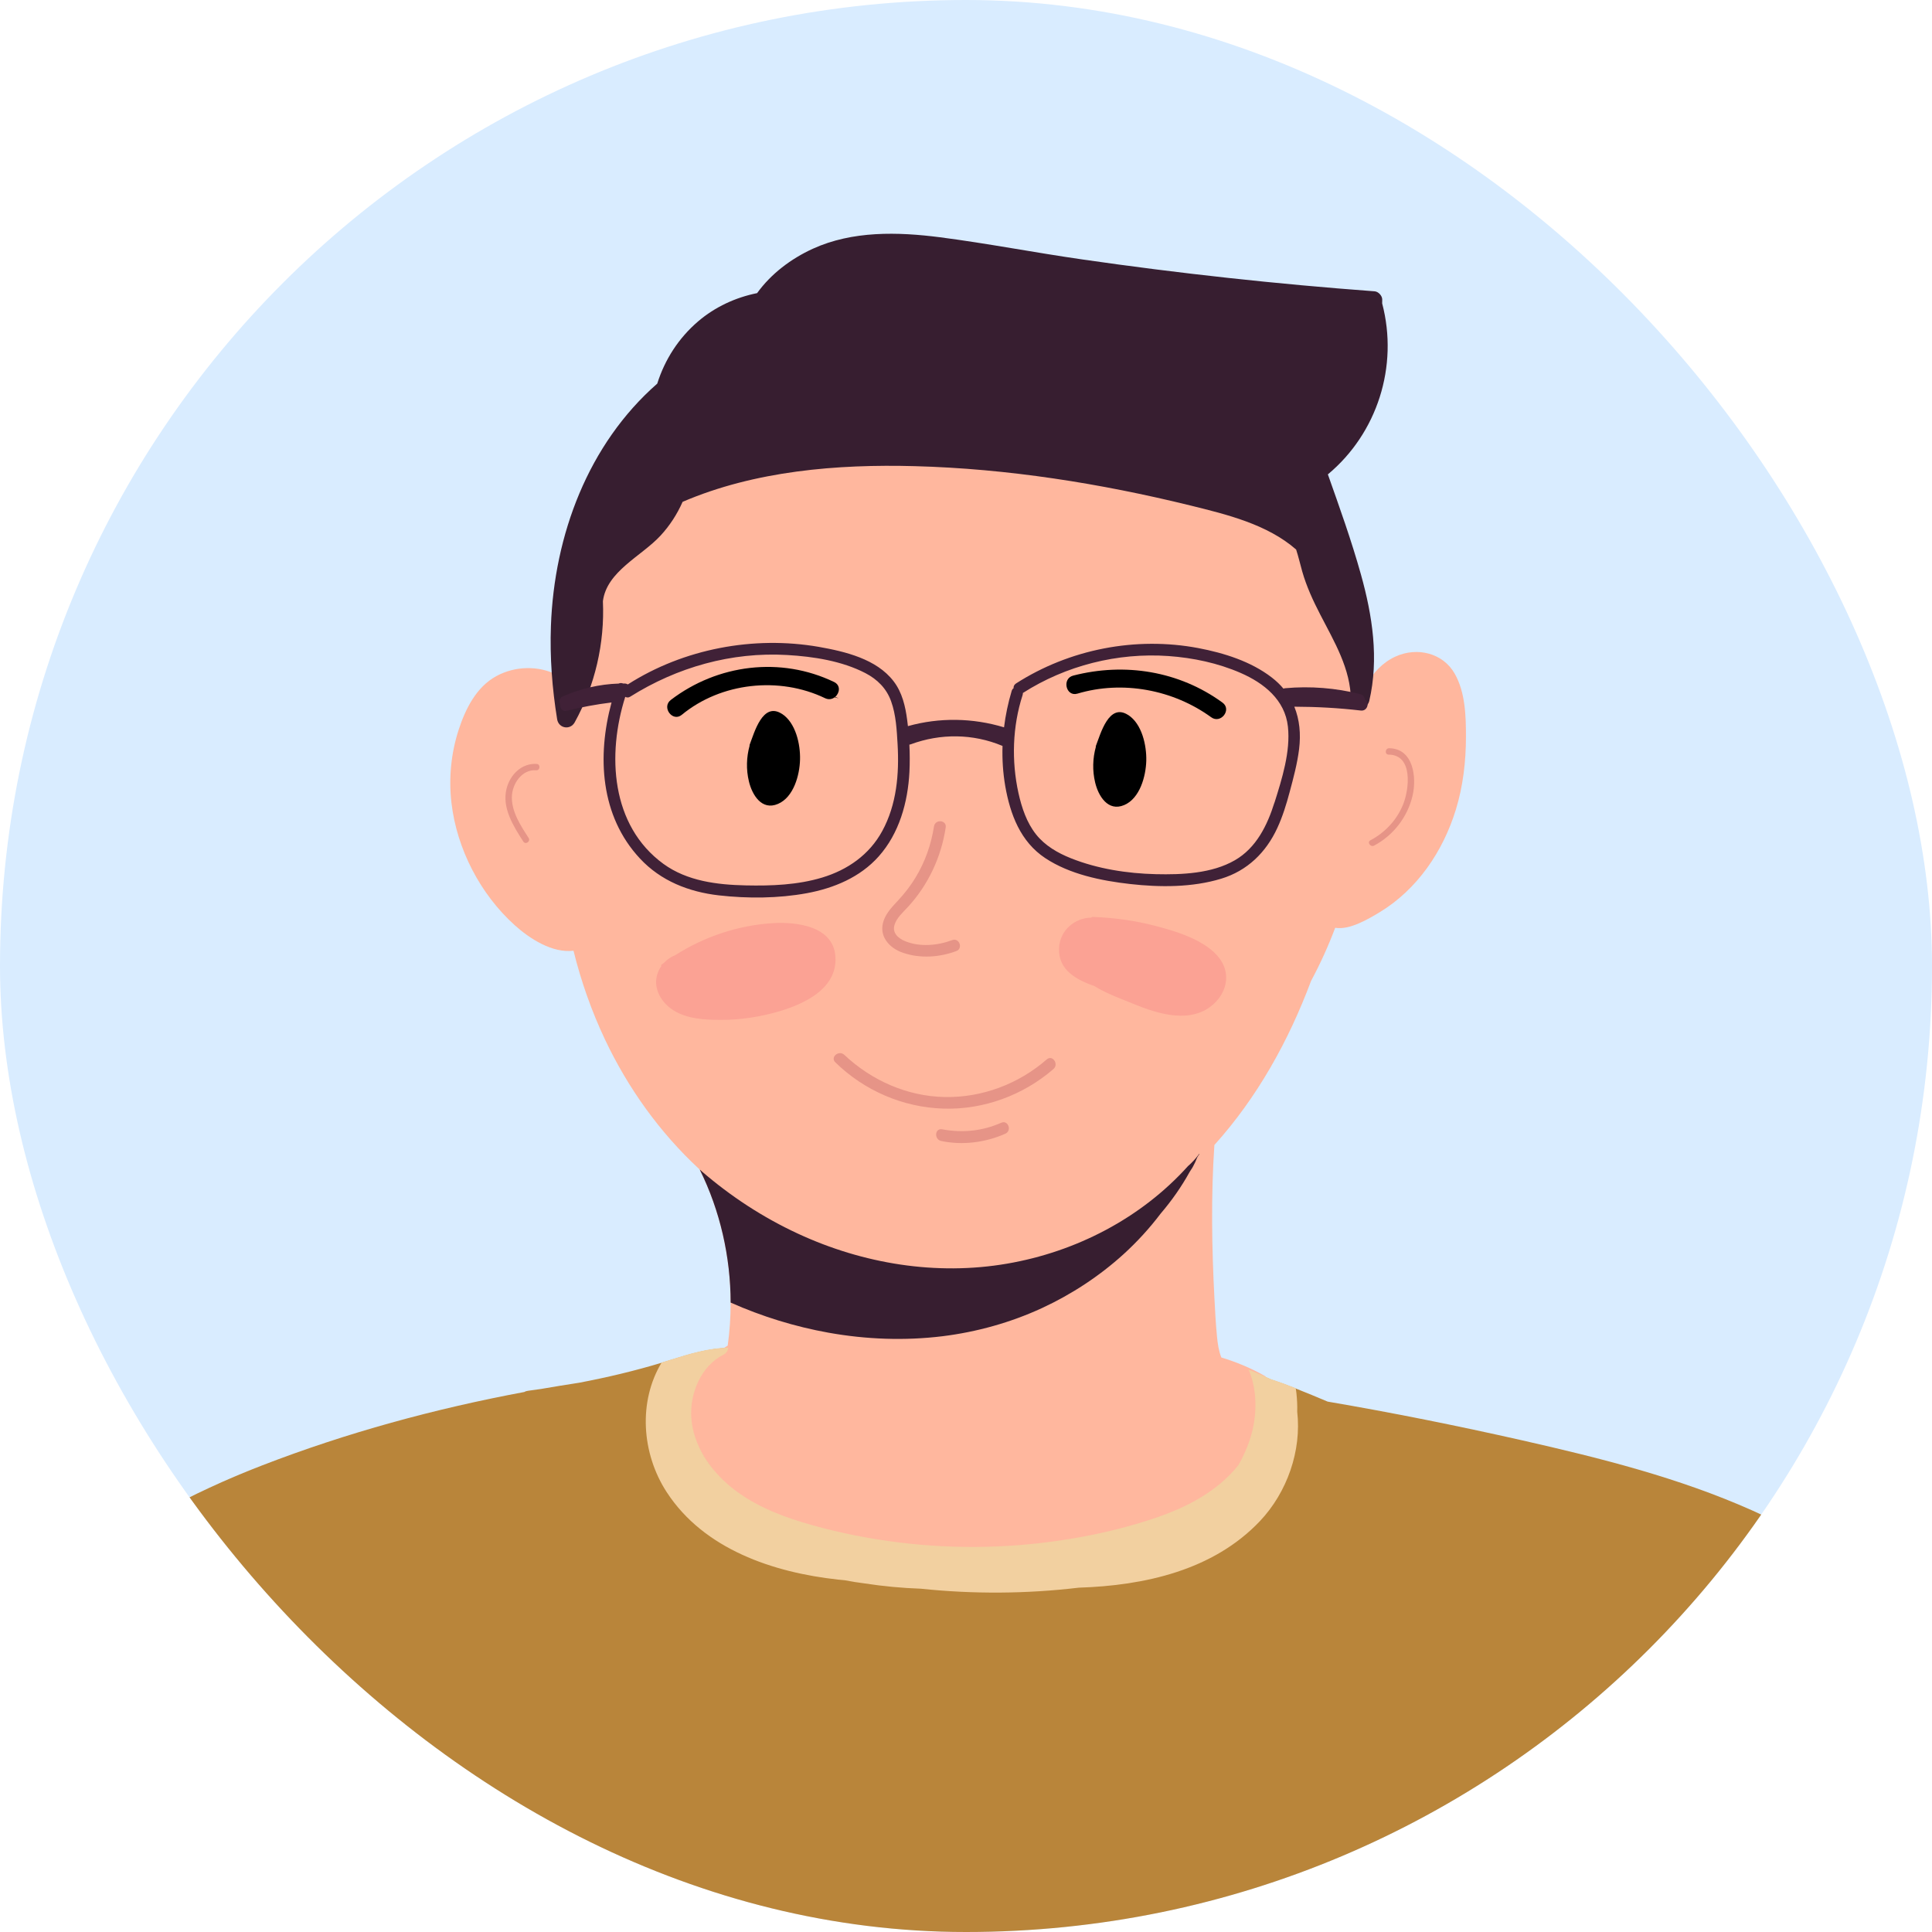 <svg width="32" height="32" viewBox="0 0 32 32" fill="none" xmlns="http://www.w3.org/2000/svg">
<g clip-path="url(#clip0_319_15521)">
<rect width="32" height="32" rx="16" fill="#D9ECFF"/>
<path d="M33.235 30.296C33.193 29.163 32.713 28.088 32.004 27.213C31.212 26.238 30.165 25.528 29.025 25.019C27.807 24.475 26.505 24.15 25.209 23.856C24.141 23.615 23.068 23.399 21.99 23.215C21.815 23.142 21.639 23.067 21.462 22.998C21.327 22.945 21.191 22.894 21.054 22.85C20.931 22.794 20.807 22.74 20.681 22.69C20.656 22.68 20.631 22.67 20.606 22.661C20.152 22.487 19.625 22.392 19.184 22.652C19.163 22.664 19.147 22.679 19.135 22.695C19.082 22.708 19.029 22.723 18.977 22.74C18.95 22.749 18.929 22.765 18.915 22.785C17.026 22.581 15.124 22.494 13.227 22.564C12.919 22.458 12.606 22.363 12.282 22.333C12.207 22.326 12.134 22.324 12.062 22.326C11.736 22.334 11.434 22.423 11.114 22.524C11.063 22.54 11.011 22.556 10.96 22.571C10.508 22.707 10.051 22.816 9.589 22.903C9.378 22.935 9.168 22.97 8.958 23.006C8.887 23.017 8.816 23.027 8.744 23.036C8.72 23.039 8.7 23.046 8.683 23.056C7.201 23.333 5.742 23.73 4.341 24.272C2.012 25.172 -0.296 26.72 -1.102 29.206C-1.194 29.49 -1.265 29.778 -1.31 30.073C-1.324 30.163 -1.267 30.216 -1.199 30.229C-1.282 30.302 -1.26 30.482 -1.114 30.506C1.126 30.883 3.386 31.165 5.645 31.396C7.91 31.629 10.182 31.796 12.457 31.897C14.724 31.998 16.993 32.036 19.262 32.009C21.538 31.981 23.815 31.888 26.086 31.729C27.222 31.65 28.357 31.554 29.49 31.442C30.499 31.342 31.523 31.225 32.483 30.879C32.727 30.791 32.965 30.687 33.196 30.567C33.31 30.508 33.303 30.362 33.235 30.296Z" fill="#B9853A"/>
<path d="M24.281 12.208C24.28 12.615 24.233 13.022 24.113 13.412C23.901 14.101 23.474 14.733 22.849 15.111C22.672 15.217 22.354 15.409 22.115 15.367C22.001 15.67 21.867 15.965 21.715 16.248C21.344 17.24 20.824 18.177 20.114 18.965C20.057 19.809 20.071 20.664 20.115 21.508C20.126 21.717 20.137 21.927 20.157 22.134C20.168 22.254 20.186 22.374 20.229 22.484C20.475 22.558 20.712 22.657 20.937 22.783C21.06 22.852 20.99 23.038 20.878 23.063C20.942 23.094 21.005 23.122 21.067 23.151C21.247 23.232 21.115 23.509 20.936 23.428C20.931 23.425 20.927 23.423 20.922 23.421C20.847 23.997 20.505 24.517 20.022 24.832C19.93 24.91 19.833 24.981 19.733 25.045C19.083 25.462 18.305 25.596 17.544 25.561C17.406 25.588 17.267 25.614 17.13 25.637C16.321 25.777 15.482 25.855 14.668 25.705C14.276 25.633 13.894 25.512 13.52 25.373C13.165 25.242 12.803 25.107 12.475 24.917C11.881 24.572 11.423 23.968 11.378 23.265C11.358 23.239 11.348 23.206 11.354 23.167C11.428 22.754 11.717 22.488 12.053 22.288C12.086 22.052 12.102 21.813 12.102 21.575C12.1 20.814 11.927 20.052 11.59 19.372C11.59 19.372 11.59 19.371 11.59 19.371C11.585 19.367 11.58 19.362 11.575 19.358C10.928 18.757 10.405 18.029 10.022 17.221C9.798 16.747 9.624 16.253 9.499 15.747C9.147 15.79 8.772 15.547 8.524 15.323C7.955 14.81 7.567 14.062 7.478 13.301C7.43 12.895 7.47 12.479 7.596 12.09C7.709 11.743 7.888 11.379 8.222 11.198C8.531 11.03 8.918 11.02 9.232 11.18C9.341 11.236 9.437 11.307 9.521 11.39C9.633 10.755 9.782 10.12 10.008 9.52C10.281 8.8 10.729 8.19 11.415 7.819C12.05 7.476 12.777 7.311 13.485 7.2C14.264 7.077 15.055 7.046 15.842 7.069C16.636 7.093 17.427 7.168 18.215 7.265C18.61 7.313 19.004 7.366 19.399 7.421C19.771 7.472 20.146 7.518 20.504 7.641C21.697 8.049 22.242 9.32 22.487 10.461C22.549 10.751 22.599 11.045 22.633 11.343C22.743 11.142 22.9 10.972 23.117 10.873C23.469 10.714 23.897 10.812 24.094 11.157C24.271 11.467 24.281 11.861 24.281 12.208Z" fill="#FFB79E"/>
<path d="M21.994 7.857C22.809 7.178 23.168 6.069 22.893 5.025C22.893 5.004 22.894 4.982 22.894 4.961C22.895 4.9 22.83 4.829 22.768 4.825C21.148 4.705 19.532 4.529 17.925 4.297C17.139 4.184 16.357 4.032 15.57 3.93C14.869 3.84 14.119 3.821 13.463 4.12C13.1 4.286 12.77 4.536 12.54 4.855C12.183 4.927 11.844 5.083 11.563 5.323C11.239 5.6 11.011 5.957 10.886 6.354C9.741 7.357 9.179 8.863 9.125 10.368C9.106 10.885 9.145 11.402 9.228 11.913C9.252 12.064 9.444 12.099 9.519 11.964C9.856 11.353 10.017 10.653 9.986 9.958C10.049 9.462 10.623 9.214 10.938 8.874C11.093 8.707 11.216 8.516 11.306 8.312C12.503 7.798 13.868 7.686 15.152 7.721C16.688 7.762 18.224 8.006 19.715 8.372C20.318 8.521 20.989 8.683 21.468 9.102C21.507 9.221 21.535 9.345 21.569 9.465C21.64 9.714 21.748 9.948 21.867 10.178C22.098 10.627 22.373 11.078 22.375 11.599C22.376 11.779 22.641 11.771 22.679 11.611C22.842 10.912 22.732 10.196 22.541 9.514C22.385 8.955 22.188 8.406 21.994 7.858L21.994 7.857Z" fill="#371E30"/>
<path d="M21.486 23.382C21.489 23.281 21.484 23.179 21.473 23.077C21.47 23.051 21.466 23.022 21.462 22.993C21.327 22.939 21.191 22.889 21.053 22.845C20.931 22.789 20.807 22.735 20.681 22.685C20.823 23.015 20.822 23.408 20.73 23.749C20.68 23.931 20.605 24.103 20.512 24.266C20.422 24.38 20.319 24.484 20.209 24.575C19.856 24.869 19.43 25.052 18.994 25.189C18.536 25.334 18.066 25.439 17.591 25.51C16.635 25.655 15.66 25.66 14.703 25.523C14.225 25.455 13.749 25.353 13.287 25.213C12.865 25.085 12.443 24.907 12.1 24.624C11.757 24.34 11.482 23.938 11.45 23.483C11.423 23.084 11.608 22.627 11.98 22.439C12.034 22.412 12.058 22.367 12.062 22.321C11.736 22.329 11.434 22.418 11.114 22.519C11.063 22.535 11.011 22.551 10.96 22.566C10.57 23.21 10.624 24.071 11.043 24.715C11.659 25.662 12.81 26.046 13.88 26.163C13.918 26.166 13.955 26.17 13.992 26.174C14.102 26.195 14.213 26.213 14.324 26.227C14.632 26.274 14.942 26.303 15.253 26.314C16.121 26.405 16.999 26.4 17.867 26.297C18.953 26.262 20.091 26.012 20.866 25.197C21.32 24.718 21.56 24.027 21.486 23.382V23.382Z" fill="#F2D0A0"/>
<path d="M12.951 11.824C12.632 11.618 12.494 12.135 12.416 12.337C12.414 12.342 12.414 12.346 12.416 12.35C12.363 12.542 12.357 12.745 12.404 12.941C12.457 13.165 12.617 13.431 12.886 13.315C13.146 13.204 13.245 12.837 13.251 12.581C13.258 12.328 13.18 11.971 12.951 11.823L12.951 11.824Z" fill="black"/>
<path d="M18.686 11.843C18.367 11.636 18.229 12.154 18.151 12.356C18.148 12.361 18.149 12.365 18.151 12.369C18.098 12.56 18.092 12.764 18.139 12.96C18.192 13.184 18.352 13.449 18.621 13.334C18.881 13.223 18.979 12.856 18.986 12.6C18.992 12.346 18.915 11.99 18.686 11.842L18.686 11.843Z" fill="black"/>
<path d="M13.887 11.564C13.869 11.556 13.851 11.549 13.834 11.542C13.908 11.478 13.928 11.351 13.815 11.296C12.93 10.87 11.885 11.002 11.111 11.593C10.953 11.713 11.14 11.965 11.292 11.84C11.942 11.303 12.909 11.2 13.665 11.564C13.726 11.593 13.783 11.581 13.825 11.549C13.846 11.554 13.866 11.559 13.886 11.565L13.887 11.564Z" fill="black"/>
<path d="M20.248 11.637C19.53 11.114 18.63 10.97 17.776 11.19C17.584 11.239 17.656 11.545 17.845 11.489C18.593 11.265 19.432 11.423 20.061 11.88C20.22 11.996 20.408 11.753 20.248 11.637L20.248 11.637Z" fill="black"/>
<path d="M20.295 16.075C20.25 15.888 20.104 15.749 19.947 15.649C19.704 15.495 19.413 15.408 19.138 15.336C18.797 15.247 18.447 15.199 18.095 15.187C18.087 15.187 18.081 15.191 18.077 15.198C17.801 15.203 17.553 15.407 17.541 15.708C17.527 16.07 17.833 16.229 18.129 16.334C18.331 16.46 18.574 16.545 18.773 16.627C19.185 16.797 19.745 16.972 20.116 16.616C20.261 16.478 20.344 16.274 20.295 16.075Z" fill="#FBA294"/>
<path d="M13.837 15.844C13.803 15.339 13.197 15.267 12.804 15.29C12.229 15.325 11.671 15.511 11.187 15.819C11.115 15.847 11.05 15.891 10.997 15.948C10.984 15.958 10.971 15.967 10.957 15.977C10.948 15.984 10.949 15.994 10.954 16.001C10.925 16.042 10.902 16.088 10.887 16.137C10.824 16.339 10.919 16.542 11.073 16.674C11.278 16.849 11.558 16.883 11.817 16.891C12.143 16.902 12.47 16.865 12.785 16.784C13.234 16.669 13.876 16.414 13.837 15.844L13.837 15.844Z" fill="#FBA294"/>
<path d="M22.606 11.588C22.603 11.548 22.58 11.509 22.531 11.497C22.125 11.395 21.703 11.361 21.286 11.399C21.275 11.4 21.266 11.403 21.258 11.406C21.203 11.34 21.138 11.278 21.064 11.221C20.718 10.954 20.272 10.815 19.846 10.734C18.812 10.539 17.715 10.752 16.829 11.32C16.797 11.341 16.785 11.37 16.788 11.399C16.773 11.409 16.762 11.424 16.756 11.446C16.697 11.643 16.655 11.844 16.63 12.047C16.113 11.89 15.558 11.881 15.038 12.027C15.034 11.994 15.03 11.961 15.026 11.928C14.997 11.702 14.943 11.468 14.801 11.284C14.518 10.914 13.997 10.791 13.561 10.714C12.483 10.527 11.323 10.745 10.399 11.336C10.384 11.327 10.366 11.321 10.345 11.321C10.337 11.321 10.329 11.321 10.321 11.321C10.296 11.311 10.27 11.31 10.248 11.322C9.928 11.332 9.616 11.406 9.321 11.535C9.264 11.561 9.256 11.618 9.278 11.662C9.269 11.723 9.311 11.792 9.387 11.773C9.631 11.711 9.879 11.666 10.129 11.635C9.888 12.523 9.941 13.515 10.6 14.22C10.945 14.591 11.409 14.773 11.906 14.83C12.384 14.884 12.892 14.881 13.365 14.794C13.812 14.711 14.245 14.531 14.553 14.186C14.894 13.804 15.037 13.289 15.063 12.787C15.07 12.636 15.07 12.485 15.062 12.333C15.07 12.332 15.079 12.331 15.088 12.327C15.579 12.146 16.116 12.151 16.6 12.353C16.602 12.354 16.604 12.354 16.605 12.355C16.598 12.576 16.612 12.799 16.65 13.02C16.732 13.488 16.902 13.942 17.314 14.214C17.719 14.482 18.242 14.588 18.717 14.642C19.212 14.698 19.748 14.7 20.227 14.554C20.659 14.423 20.969 14.12 21.156 13.715C21.244 13.525 21.306 13.323 21.36 13.121C21.423 12.887 21.487 12.649 21.517 12.408C21.548 12.158 21.525 11.918 21.438 11.705C21.807 11.706 22.174 11.726 22.541 11.769C22.652 11.781 22.691 11.628 22.606 11.587L22.606 11.588ZM14.612 13.766C14.399 14.157 14.039 14.408 13.618 14.535C13.211 14.658 12.777 14.674 12.355 14.665C11.881 14.655 11.383 14.595 10.989 14.309C10.115 13.672 10.054 12.496 10.356 11.542C10.38 11.555 10.409 11.558 10.437 11.54C11.215 11.051 12.116 10.795 13.038 10.849C13.471 10.874 13.945 10.947 14.334 11.149C14.532 11.252 14.685 11.404 14.76 11.617C14.841 11.841 14.853 12.092 14.867 12.328C14.895 12.819 14.852 13.327 14.612 13.766ZM21.109 13.293C20.991 13.669 20.808 14.044 20.454 14.248C20.072 14.469 19.576 14.489 19.145 14.479C18.672 14.468 18.177 14.391 17.737 14.215C17.519 14.128 17.309 14.007 17.161 13.821C17.005 13.625 16.923 13.378 16.869 13.136C16.752 12.605 16.769 12.033 16.937 11.514C16.941 11.501 16.943 11.489 16.942 11.478C17.653 11.023 18.51 10.807 19.352 10.866C19.76 10.895 20.173 10.982 20.549 11.146C20.934 11.314 21.284 11.591 21.332 12.036C21.377 12.448 21.233 12.903 21.11 13.293H21.109Z" fill="#402137"/>
<path d="M15.772 15.571C15.529 15.662 15.235 15.689 14.99 15.588C14.876 15.541 14.773 15.45 14.817 15.315C14.854 15.199 14.961 15.106 15.041 15.019C15.376 14.654 15.591 14.192 15.664 13.704C15.682 13.58 15.49 13.564 15.47 13.687C15.423 13.988 15.322 14.276 15.163 14.537C15.082 14.671 14.986 14.794 14.88 14.909C14.786 15.011 14.682 15.114 14.636 15.249C14.548 15.501 14.726 15.703 14.956 15.781C15.242 15.879 15.559 15.857 15.839 15.753C15.956 15.71 15.889 15.528 15.772 15.571Z" fill="#E69487"/>
<path d="M17.338 17.547C16.87 17.954 16.266 18.183 15.645 18.17C15.024 18.158 14.434 17.895 13.985 17.472C13.895 17.388 13.746 17.508 13.836 17.596C14.313 18.063 14.955 18.341 15.623 18.362C16.287 18.384 16.948 18.141 17.449 17.706C17.542 17.625 17.432 17.465 17.338 17.547L17.338 17.547Z" fill="#E69487"/>
<path d="M16.584 18.596C16.27 18.735 15.942 18.767 15.605 18.705C15.482 18.682 15.469 18.872 15.588 18.898C15.944 18.973 16.32 18.924 16.651 18.778C16.765 18.728 16.698 18.546 16.584 18.596H16.584Z" fill="#E69487"/>
<path d="M19.86 19.114C19.859 19.116 19.858 19.117 19.857 19.119C19.856 19.119 19.855 19.119 19.855 19.12C19.852 19.124 19.85 19.128 19.848 19.131C19.8 19.194 19.747 19.252 19.689 19.304C19.686 19.306 19.683 19.308 19.68 19.311C18.902 20.176 17.823 20.734 16.681 20.93C15.507 21.132 14.295 20.933 13.218 20.434C12.639 20.166 12.103 19.816 11.621 19.399C11.621 19.398 11.62 19.398 11.62 19.397C11.605 19.384 11.59 19.371 11.575 19.358C11.58 19.362 11.585 19.367 11.59 19.371C11.59 19.371 11.59 19.372 11.59 19.372C11.927 20.052 12.1 20.814 12.102 21.575C12.62 21.805 13.166 21.974 13.725 22.074C14.347 22.185 14.985 22.209 15.613 22.132C16.181 22.061 16.738 21.906 17.258 21.666C17.75 21.438 18.209 21.137 18.61 20.773C18.835 20.568 19.041 20.343 19.224 20.101C19.406 19.888 19.568 19.658 19.703 19.413C19.715 19.396 19.726 19.379 19.736 19.361C19.737 19.361 19.737 19.36 19.738 19.36C19.741 19.356 19.744 19.351 19.745 19.347C19.749 19.34 19.753 19.334 19.757 19.327C19.784 19.278 19.808 19.227 19.828 19.175C19.83 19.171 19.832 19.167 19.834 19.163C19.84 19.154 19.846 19.144 19.852 19.135C19.857 19.129 19.861 19.124 19.865 19.119C19.867 19.115 19.863 19.111 19.86 19.114Z" fill="#371E30"/>
<path d="M8.888 12.653C8.639 12.638 8.448 12.832 8.39 13.064C8.31 13.379 8.505 13.687 8.668 13.939C8.706 13.997 8.793 13.936 8.755 13.878C8.625 13.677 8.475 13.451 8.478 13.202C8.481 12.986 8.642 12.741 8.879 12.758C8.948 12.764 8.957 12.657 8.889 12.653L8.888 12.653Z" fill="#E69487"/>
<path d="M23.009 12.393C22.941 12.392 22.931 12.498 23 12.499C23.408 12.502 23.342 13.068 23.241 13.322C23.137 13.58 22.943 13.789 22.698 13.918C22.638 13.95 22.7 14.037 22.759 14.006C23.079 13.836 23.315 13.531 23.397 13.177C23.467 12.875 23.411 12.398 23.009 12.393L23.009 12.393Z" fill="#E69487"/>
</g>
<defs>
<clipPath id="clip0_319_15521">
<rect width="32" height="32" rx="16" fill="white"/>
</clipPath>
</defs>
</svg>
